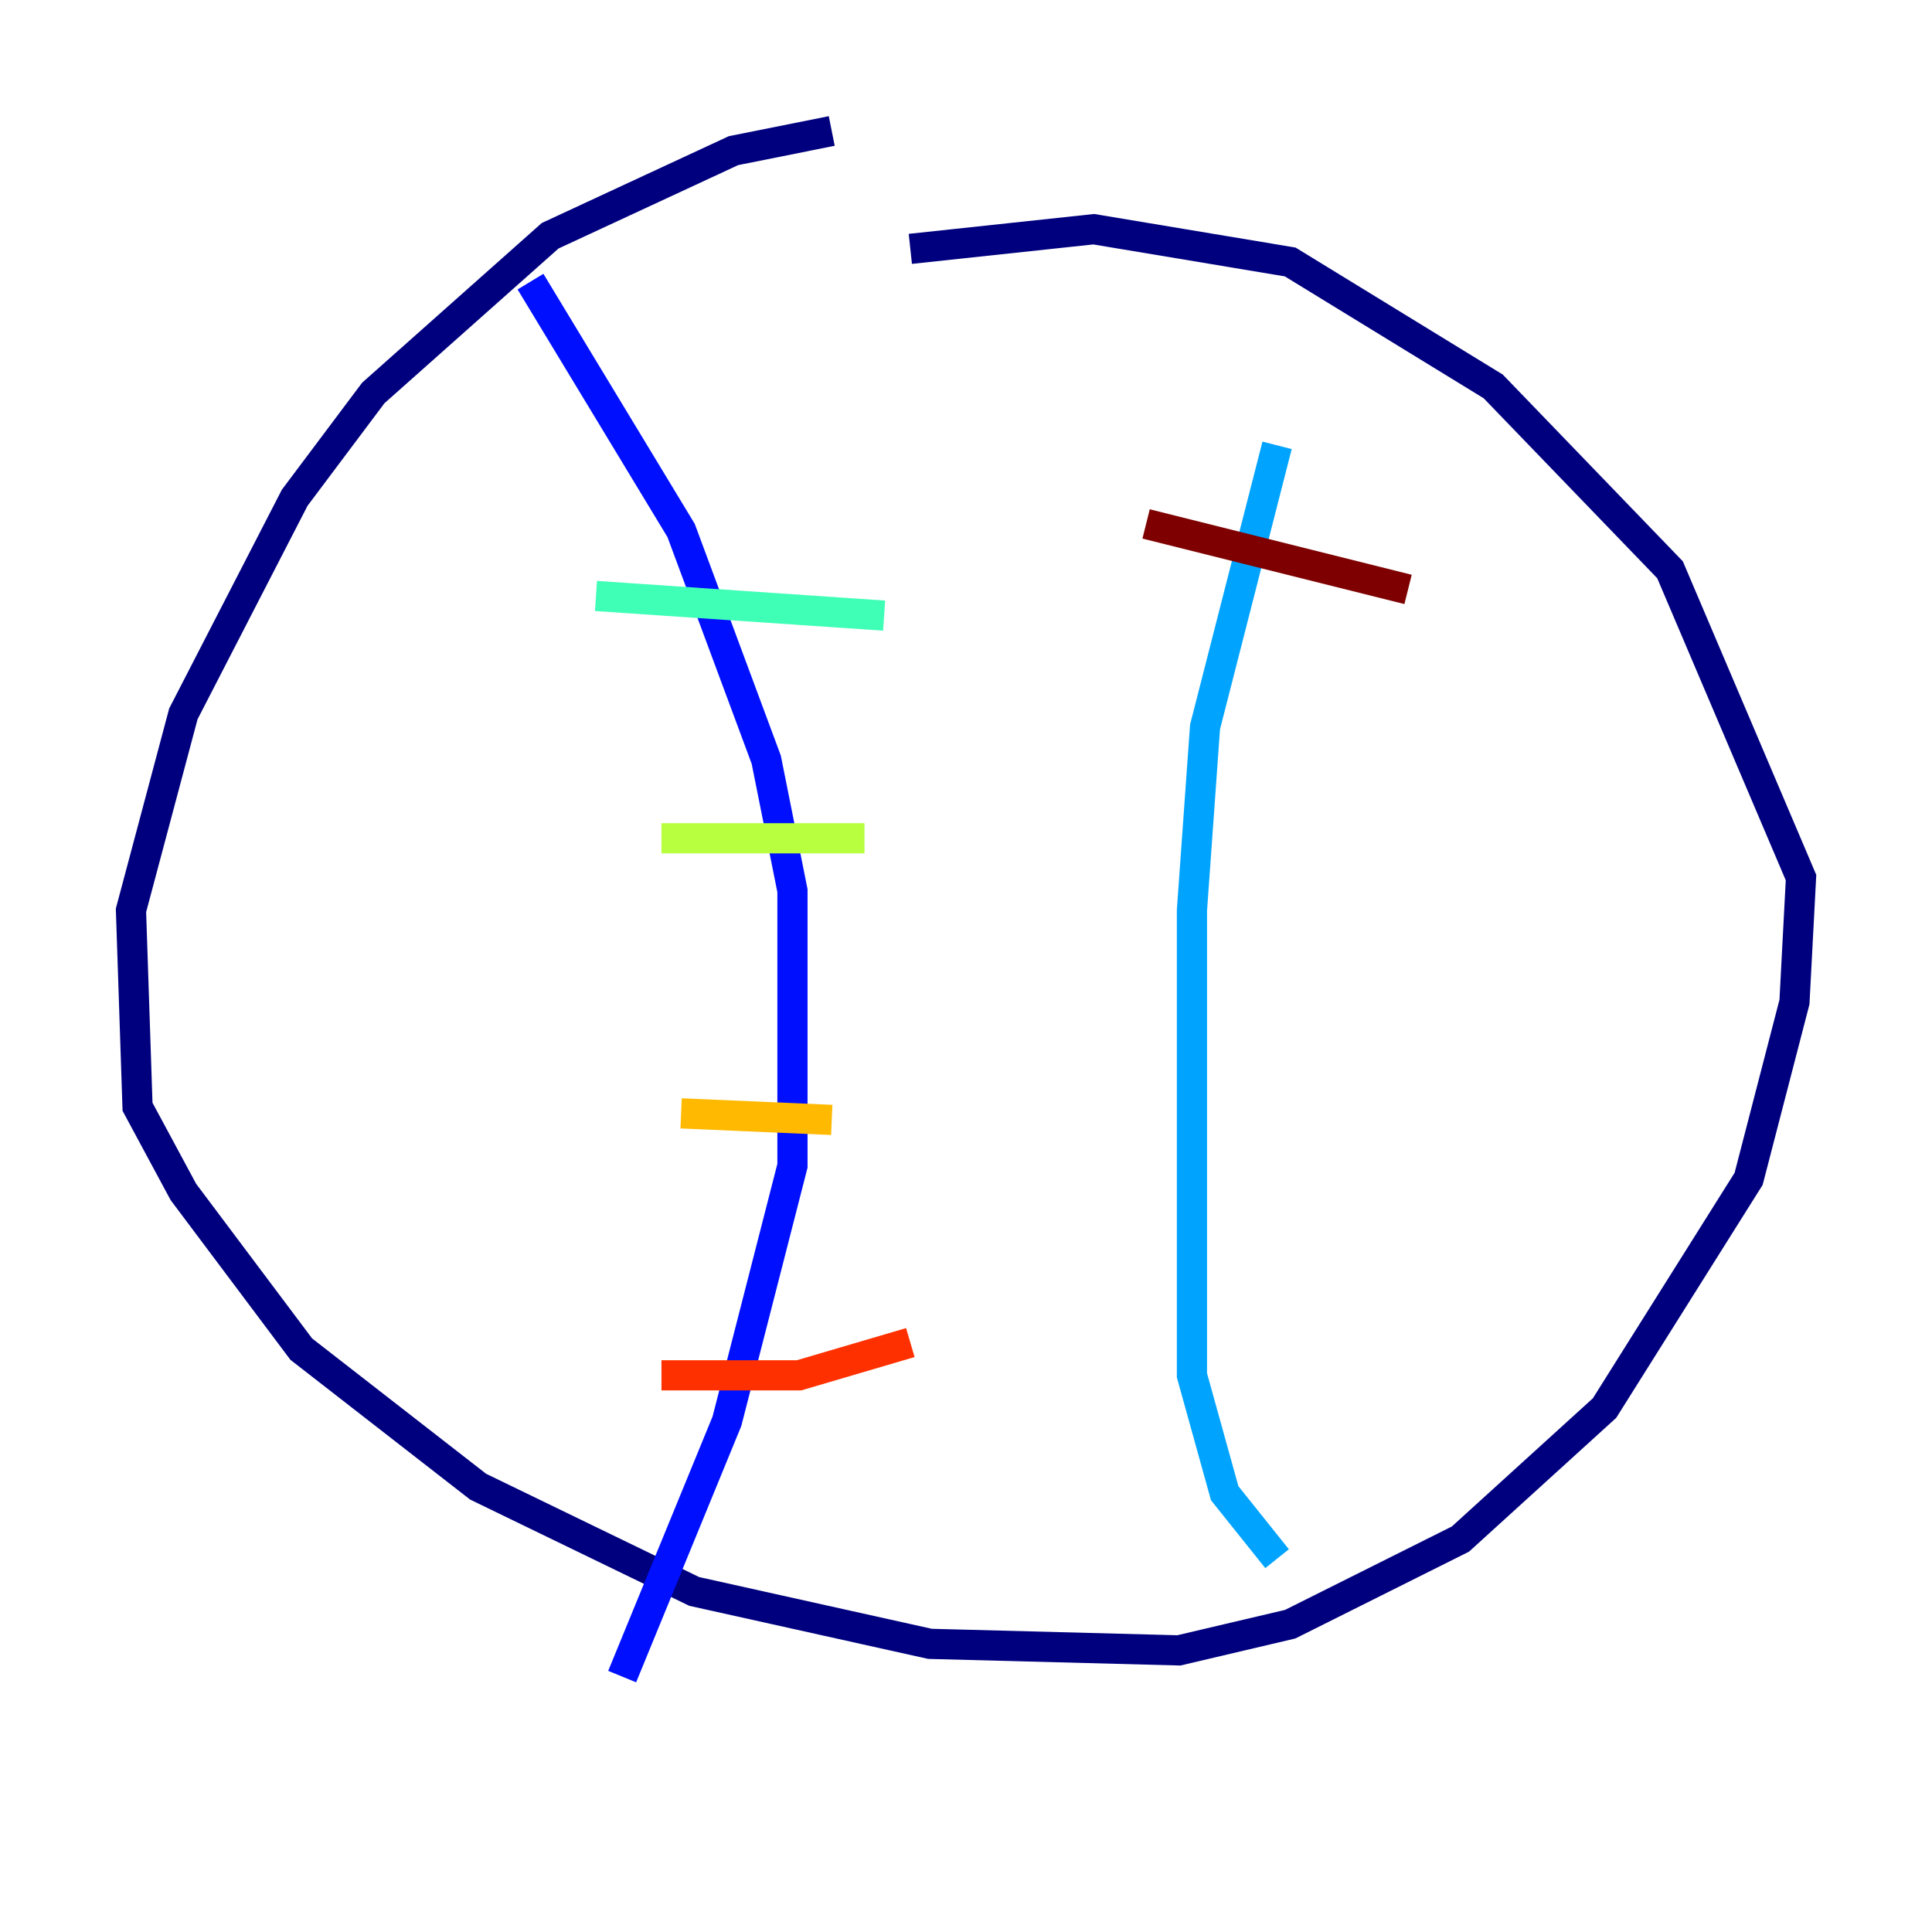 <?xml version="1.0" encoding="utf-8" ?>
<svg baseProfile="tiny" height="128" version="1.2" viewBox="0,0,128,128" width="128" xmlns="http://www.w3.org/2000/svg" xmlns:ev="http://www.w3.org/2001/xml-events" xmlns:xlink="http://www.w3.org/1999/xlink"><defs /><polyline fill="none" points="55.105,8.678 48.597,9.98 36.447,15.62 24.732,26.034 19.525,32.976 12.149,47.295 8.678,60.312 9.112,73.329 12.149,78.969 19.959,89.383 31.675,98.495 45.993,105.437 61.614,108.909 78.102,109.342 85.478,107.607 96.759,101.966 106.305,93.288 115.851,78.102 118.888,66.386 119.322,58.142 110.644,37.749 98.929,25.6 85.478,17.356 72.461,15.186 60.312,16.488" stroke="#00007f" stroke-width="2" /><polyline fill="none" points="35.146,18.658 45.125,35.146 50.766,50.332 52.502,59.01 52.502,77.234 48.163,94.156 41.22,111.078" stroke="#0010ff" stroke-width="2" /><polyline fill="none" points="84.61,29.505 79.837,48.163 78.969,60.312 78.969,91.119 81.139,98.929 84.61,103.268" stroke="#00a4ff" stroke-width="2" /><polyline fill="none" points="39.485,39.485 58.576,40.786" stroke="#3fffb7" stroke-width="2" /><polyline fill="none" points="43.824,55.539 57.275,55.539" stroke="#b7ff3f" stroke-width="2" /><polyline fill="none" points="45.125,73.763 55.105,74.197" stroke="#ffb900" stroke-width="2" /><polyline fill="none" points="43.824,91.119 52.936,91.119 60.312,88.949" stroke="#ff3000" stroke-width="2" /><polyline fill="none" points="75.932,34.712 93.288,39.051" stroke="#7f0000" stroke-width="2" /></svg>